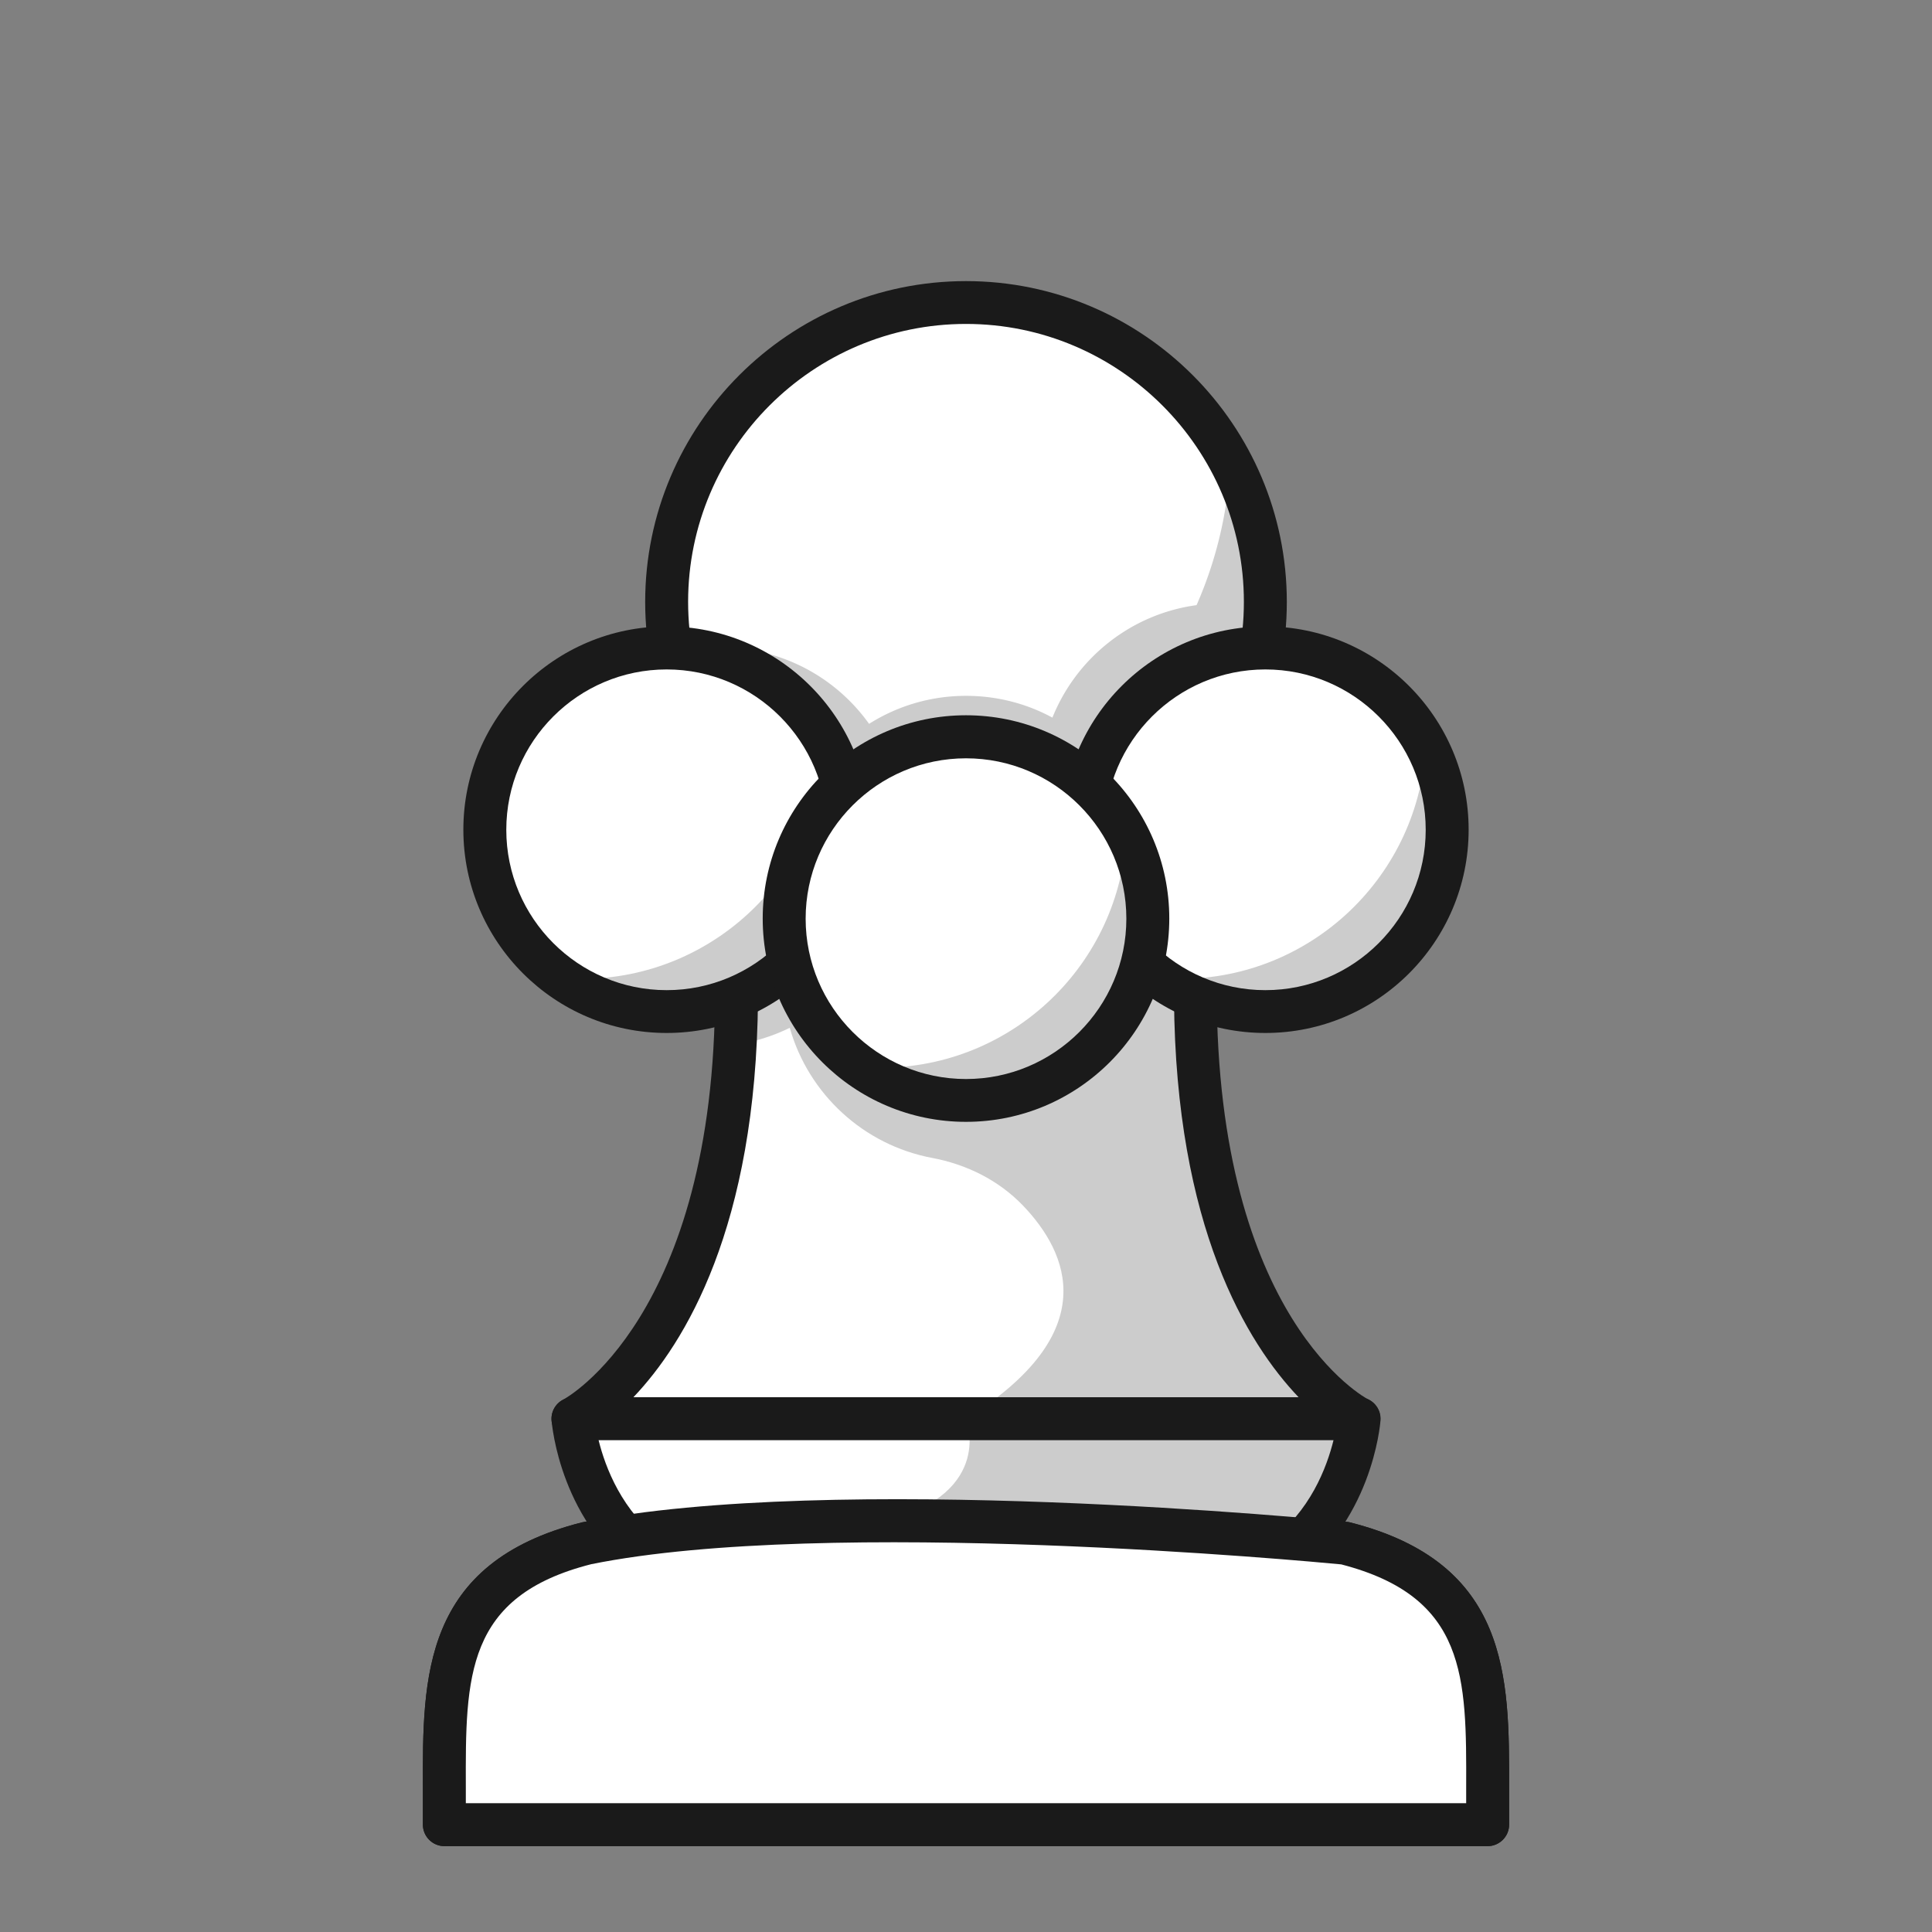 <svg xmlns="http://www.w3.org/2000/svg" xml:space="preserve" style="enable-background:new 0 0 180 180" viewBox="0 0 180 180"><rect x="0" y="0" width="180" height="180" fill="#808080" stroke="none"/><path d="M126.62 132.18s-15.24-7.59-15.24-39.89l-21.37-23.8-21.37 23.8c0 32.31-15.24 39.89-15.24 39.89h73.22Z" style="fill:#fff"/><path d="M90 132.18h36.62s-15.24-7.59-15.24-39.89l-21.37-23.8-21.37 23.8c0 1.75-.05 3.43-.13 5.04 1.8-.26 3.5-.8 5.07-1.57 1.75 6.17 6.88 10.92 13.26 12.12 3.21.6 6.2 2.08 8.46 4.43 4.23 4.41 7.55 11.85-5.29 19.88Z" style="opacity:.2"/><path d="M126.62 134.18H53.38c-.93 0-1.73-.64-1.95-1.54-.21-.9.22-1.83 1.06-2.25.13-.07 14.13-7.65 14.13-38.1 0-.49.18-.97.51-1.34l21.37-23.8c.76-.84 2.22-.84 2.98 0l21.37 23.8c.33.37.51.84.51 1.34 0 30.71 13.99 38.03 14.13 38.1.83.41 1.27 1.34 1.06 2.25-.21.9-1.02 1.54-1.95 1.54Zm-67.61-4h61.98c-4.78-5.02-11.46-15.82-11.61-37.12L90 71.49 70.62 93.06c-.16 21.3-6.84 32.11-11.61 37.12Z" style="fill:#1a1a1a"/><circle cx="90" cy="56.08" r="27.89" style="fill:#fff"/><path d="M95.15 28.67c-1.67-.31-3.39-.48-5.15-.48-15.41 0-27.89 12.49-27.89 27.89 0 1.76.17 3.48.48 5.15 2.64-16.72 15.84-29.92 32.56-32.56Z" style="fill:#fff;opacity:.2"/><path d="M62.55 61.01C64.88 74.06 76.28 83.97 90 83.97c15.41 0 27.89-12.49 27.89-27.89 0-.43-.01-.86-.03-1.28 0-.09 0-.18-.01-.27-.02-.41-.05-.81-.09-1.22 0-.09-.02-.17-.03-.26-.04-.36-.08-.71-.13-1.06l-.03-.23c-.06-.38-.13-.75-.2-1.13-.02-.12-.05-.25-.08-.37-.08-.36-.16-.72-.25-1.07-.03-.12-.06-.24-.1-.36-.07-.26-.14-.52-.22-.78-.04-.15-.09-.29-.13-.44-.1-.31-.21-.62-.32-.93-.06-.17-.12-.33-.18-.5-.08-.2-.16-.41-.24-.61a24.595 24.595 0 0 0-.56-1.29c-.08-.18-.17-.36-.26-.54-.13-.26-.26-.53-.4-.79-.22 4.76-1.33 9.29-3.15 13.43-6.12.83-11.2 4.93-13.43 10.48-2.39-1.3-5.14-2.03-8.05-2.03-3.32 0-6.42.96-9.03 2.61-3.07-4.3-8.1-7.1-13.78-7.1-1.61 0-3.16.23-4.63.65Z" style="opacity:.2"/><path d="M90 85.97c-16.48 0-29.89-13.41-29.89-29.89S73.52 26.19 90 26.19s29.89 13.41 29.89 29.89S106.48 85.97 90 85.97Zm0-55.79c-14.28 0-25.89 11.62-25.89 25.89S75.73 81.96 90 81.96s25.89-11.62 25.89-25.89S104.27 30.18 90 30.18Z" style="fill:#1a1a1a"/><circle cx="117.89" cy="77.3" r="16.93" style="fill:#fff"/><path d="M121.02 60.66c-1.01-.19-2.06-.29-3.12-.29-9.35 0-16.93 7.58-16.93 16.94 0 1.07.1 2.11.29 3.12 1.6-10.15 9.62-18.17 19.77-19.77Z" style="fill:#fff;opacity:.2"/><path d="M132.84 69.34c-.55 12.16-10.59 21.86-22.89 21.86-.62 0-1.23-.03-1.83-.07 2.76 1.96 6.13 3.11 9.77 3.11 9.35 0 16.93-7.58 16.93-16.94 0-2.88-.72-5.59-1.99-7.96Z" style="opacity:.2"/><path d="M117.89 96.24c-10.44 0-18.94-8.49-18.94-18.94s8.49-18.94 18.94-18.94 18.94 8.49 18.94 18.94-8.49 18.94-18.94 18.94Zm0-33.87c-8.24 0-14.94 6.7-14.94 14.94s6.7 14.94 14.94 14.94 14.94-6.7 14.94-14.94-6.7-14.94-14.94-14.94Z" style="fill:#1a1a1a"/><circle cx="62.11" cy="77.3" r="16.93" style="fill:#fff"/><path d="M65.23 60.66c-1.01-.19-2.06-.29-3.12-.29-9.35 0-16.93 7.58-16.93 16.94 0 1.07.1 2.11.29 3.12 1.6-10.15 9.62-18.17 19.77-19.77Z" style="fill:#fff;opacity:.2"/><path d="M77.06 69.34C76.51 81.5 66.47 91.2 54.17 91.2c-.62 0-1.23-.03-1.83-.07 2.76 1.96 6.13 3.11 9.77 3.11 9.35 0 16.93-7.58 16.93-16.94 0-2.88-.72-5.59-1.99-7.96Z" style="opacity:.2"/><path d="M62.11 96.24c-10.44 0-18.94-8.49-18.94-18.94s8.49-18.94 18.94-18.94 18.94 8.49 18.94 18.94-8.49 18.94-18.94 18.94Zm0-33.87c-8.24 0-14.94 6.7-14.94 14.94s6.7 14.94 14.94 14.94 14.94-6.7 14.94-14.94-6.7-14.94-14.94-14.94Z" style="fill:#1a1a1a"/><circle cx="90" cy="85.58" r="16.93" style="fill:#fff"/><path d="M93.12 68.94c-1.01-.19-2.06-.29-3.12-.29-9.35 0-16.93 7.58-16.93 16.94 0 1.07.1 2.11.29 3.12 1.6-10.15 9.62-18.17 19.77-19.77Z" style="fill:#fff;opacity:.2"/><path d="M104.95 77.62c-.55 12.16-10.59 21.86-22.89 21.86-.62 0-1.23-.03-1.83-.07 2.76 1.96 6.13 3.11 9.77 3.11 9.35 0 16.93-7.58 16.93-16.94 0-2.88-.72-5.59-1.99-7.96Z" style="opacity:.2"/><path d="M90 104.52c-10.44 0-18.94-8.49-18.94-18.94S79.55 66.64 90 66.64s18.94 8.49 18.94 18.94-8.49 18.94-18.94 18.94Zm0-33.87c-8.24 0-14.94 6.7-14.94 14.94s6.7 14.94 14.94 14.94 14.94-6.7 14.94-14.94S98.24 70.65 90 70.65Z" style="fill:#1a1a1a"/><path d="M125.58 143.77c-9.49-1.85-22.93-2.2-35.58-1.97-12.65-.23-26.09.12-35.58 1.97-9.29 2.27-12.15 7.16-13.03 13.28 0 0 7.88-7.33 48.61-7.33s48.6 7.33 48.61 7.33c-.87-6.12-3.74-11.01-13.03-13.28Z" style="fill:#fff;opacity:.2"/><path d="M138.6 172H41.4c-1.1 0-2-.9-2-2v-3.45c-.03-10.29-.06-20.94 14.8-24.71 23.42-4.73 69.35-.25 71.3-.05.1 0 .2.03.29.05 14.86 3.77 14.83 14.42 14.81 24.71V170c0 1.1-.9 2-2 2Zm-95.2-4h93.2v-1.46c.03-10.3.05-17.76-11.64-20.79-2.95-.28-47.77-4.48-69.86-.02-11.74 2.98-11.72 10.46-11.69 20.8v1.46Z" style="fill:#1a1a1a"/><path d="M126.62 132.18s-.64 8.72-7.73 13.45H61.11c-7.08-4.73-7.73-13.45-7.73-13.45h73.24Z" style="fill:#fff"/><path d="M118.89 145.63c7.08-4.73 7.73-13.45 7.73-13.45H90s2.72 6.77-7.29 9.51c-2.25.62-3.54 2.07-4.2 3.94h40.37Z" style="opacity:.2"/><path d="M118.89 147.63H61.11c-.4 0-.78-.12-1.11-.34-7.8-5.21-8.58-14.57-8.61-14.96-.04-.55.15-1.1.53-1.51.38-.41.91-.64 1.47-.64h73.23c.56 0 1.09.23 1.47.64.38.41.57.95.53 1.51-.03.4-.81 9.75-8.61 14.96-.33.22-.72.34-1.11.34Zm-57.15-4h56.52c3.81-2.79 5.36-6.94 5.98-9.45H55.77c.62 2.51 2.18 6.67 5.97 9.45Z" style="fill:#1a1a1a"/><path d="M41.4 166.55V170h97.2v-3.45c.03-10.36.05-19.38-13.3-22.77 0 0-47.31-4.71-70.61 0-13.35 3.39-13.33 12.41-13.3 22.77Z" style="fill:#fff"/><path d="M124.43 143.73c-9.18-1.85-22.19-2.21-34.43-1.98-12.24-.23-25.24.12-34.43 1.98-8.99 2.28-11.76 7.19-12.6 13.33 0 0 7.63-7.36 47.03-7.36s47.02 7.35 47.03 7.36c-.85-6.14-3.61-11.04-12.6-13.33Z" style="fill:#fff;opacity:.2"/><path d="M138.6 172H41.4c-1.1 0-2-.9-2-2v-3.45c-.03-10.29-.06-20.94 14.8-24.71 23.42-4.73 69.35-.25 71.3-.05.1 0 .2.03.29.05 14.86 3.77 14.83 14.42 14.81 24.71V170c0 1.1-.9 2-2 2Zm-95.2-4h93.2v-1.46c.03-10.3.05-17.76-11.64-20.79-2.95-.28-47.77-4.48-69.87-.02-11.74 2.98-11.72 10.46-11.69 20.8v1.46Z" style="fill:#1a1a1a"/></svg>